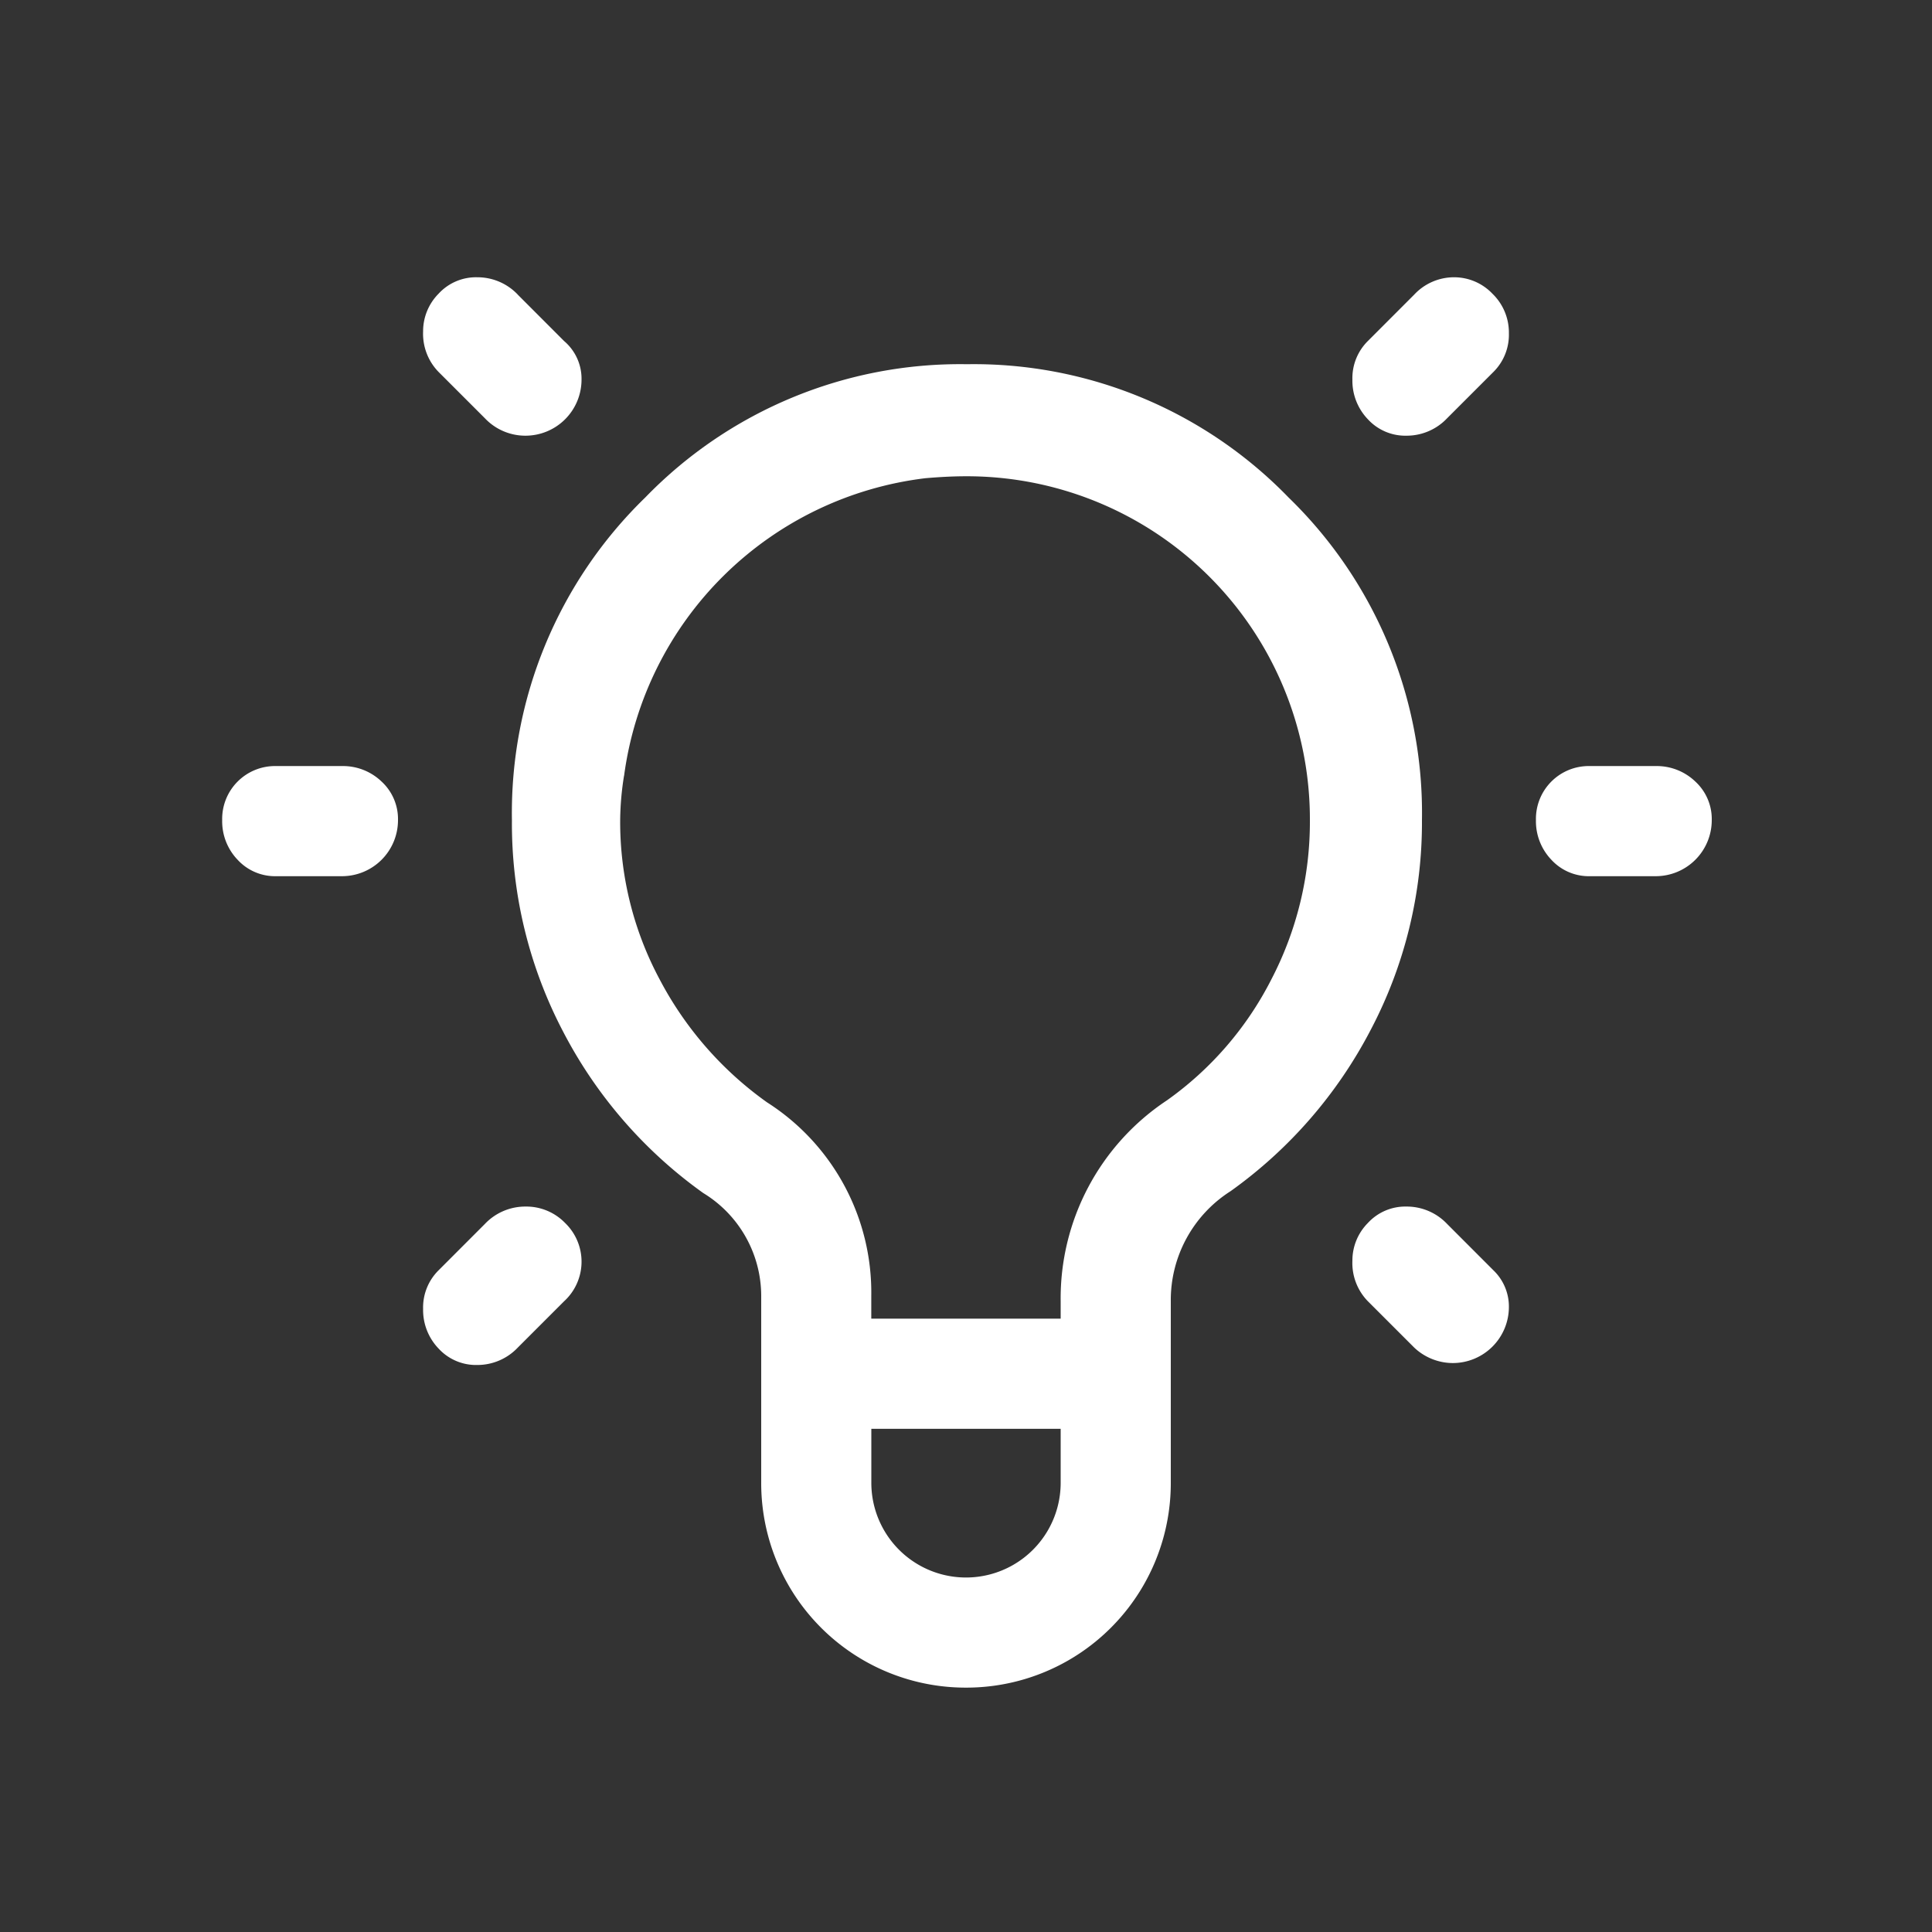 <svg xmlns="http://www.w3.org/2000/svg" viewBox="0 0 35 35"><rect x="0" y="0" width="35" height="35" fill="#333333" stroke="none"/><defs><style>.a2b360b8-45e2-4120-beb5-93cecbad93a1{fill:#fff;}</style></defs><g id="fa1ae5b6-61e9-431d-8657-aa98308a6686" data-name="ui"><path class="a2b360b8-45e2-4120-beb5-93cecbad93a1" d="M5.005,13.878H6.195a1.01,1.01,0,0,1,.717.28.923.923,0,0,1,.298.7,1.015,1.015,0,0,1-1.015,1.015H5.005a.921.921,0,0,1-.7-.297,1.008,1.008,0,0,1-.28-.718.958.958,0,0,1,.98-.98Zm4.375-8.54.84.841a.897.897,0,0,1,.315.699A1.016,1.016,0,0,1,9.52,7.893a1.009,1.009,0,0,1-.735-.315l-.84-.84a.992.992,0,0,1-.28-.735.965.965,0,0,1,.28-.682A.921.921,0,0,1,8.645,5.023,1.007,1.007,0,0,1,9.38,5.337Zm0,19.075a1.008,1.008,0,0,1-.735.315.921.921,0,0,1-.7-.298,1.008,1.008,0,0,1-.28-.718.947.947,0,0,1,.28-.699l.84-.841a1.008,1.008,0,0,1,.735-.314.979.979,0,0,1,.718.298.973.973,0,0,1-.018,1.417Zm4.41,2.45V23.468A2.185,2.185,0,0,0,12.74,21.613,8.272,8.272,0,0,1,10.202,18.69a8.121,8.121,0,0,1-.928-3.832,7.963,7.963,0,0,1,2.415-5.845,7.941,7.941,0,0,1,5.828-2.415,7.94,7.94,0,0,1,5.827,2.415A7.959,7.959,0,0,1,25.76,14.858a8.056,8.056,0,0,1-.928,3.798,8.285,8.285,0,0,1-2.537,2.922,2.338,2.338,0,0,0-1.085,1.995v3.29a3.704,3.704,0,0,1-3.71,3.71,3.704,3.704,0,0,1-3.71-3.71ZM11.305,14.053a5.326,5.326,0,0,0-.07.805,6.049,6.049,0,0,0,.717,2.888,6.363,6.363,0,0,0,1.942,2.223,4.086,4.086,0,0,1,1.89,3.5v.42H19.215v-.315a4.302,4.302,0,0,1,1.925-3.64A6.048,6.048,0,0,0,23.03,17.746a6.176,6.176,0,0,0,.7-2.888,6.214,6.214,0,0,0-6.229-6.23c-.233,0-.479.013-.735.035a6.265,6.265,0,0,0-5.46,5.391ZM19.215,26.863v-.979H15.785v.979a1.715,1.715,0,0,0,3.43,0ZM26.337,5.023a.958.958,0,0,1,.7.298.978.978,0,0,1,.298.717.95.95,0,0,1-.28.7l-.84.84a1.008,1.008,0,0,1-.735.315A.921.921,0,0,1,24.78,7.595a1.008,1.008,0,0,1-.28-.718A.947.947,0,0,1,24.78,6.178l.84-.841A.987.987,0,0,1,26.337,5.023Zm-.717,19.39L24.78,23.573a.992.992,0,0,1-.28-.735.965.965,0,0,1,.28-.682.921.921,0,0,1,.7-.298,1.007,1.007,0,0,1,.735.314l.84.841a.909.909,0,0,1,.28.665A1.017,1.017,0,0,1,26.32,24.693,1.023,1.023,0,0,1,25.62,24.413Zm4.375-10.535a1.01,1.01,0,0,1,.717.28.923.923,0,0,1,.298.7,1.015,1.015,0,0,1-1.015,1.015H28.805a.921.921,0,0,1-.7-.297A1.01,1.01,0,0,1,27.825,14.858a.957.957,0,0,1,.98-.98Z"/></g></svg>